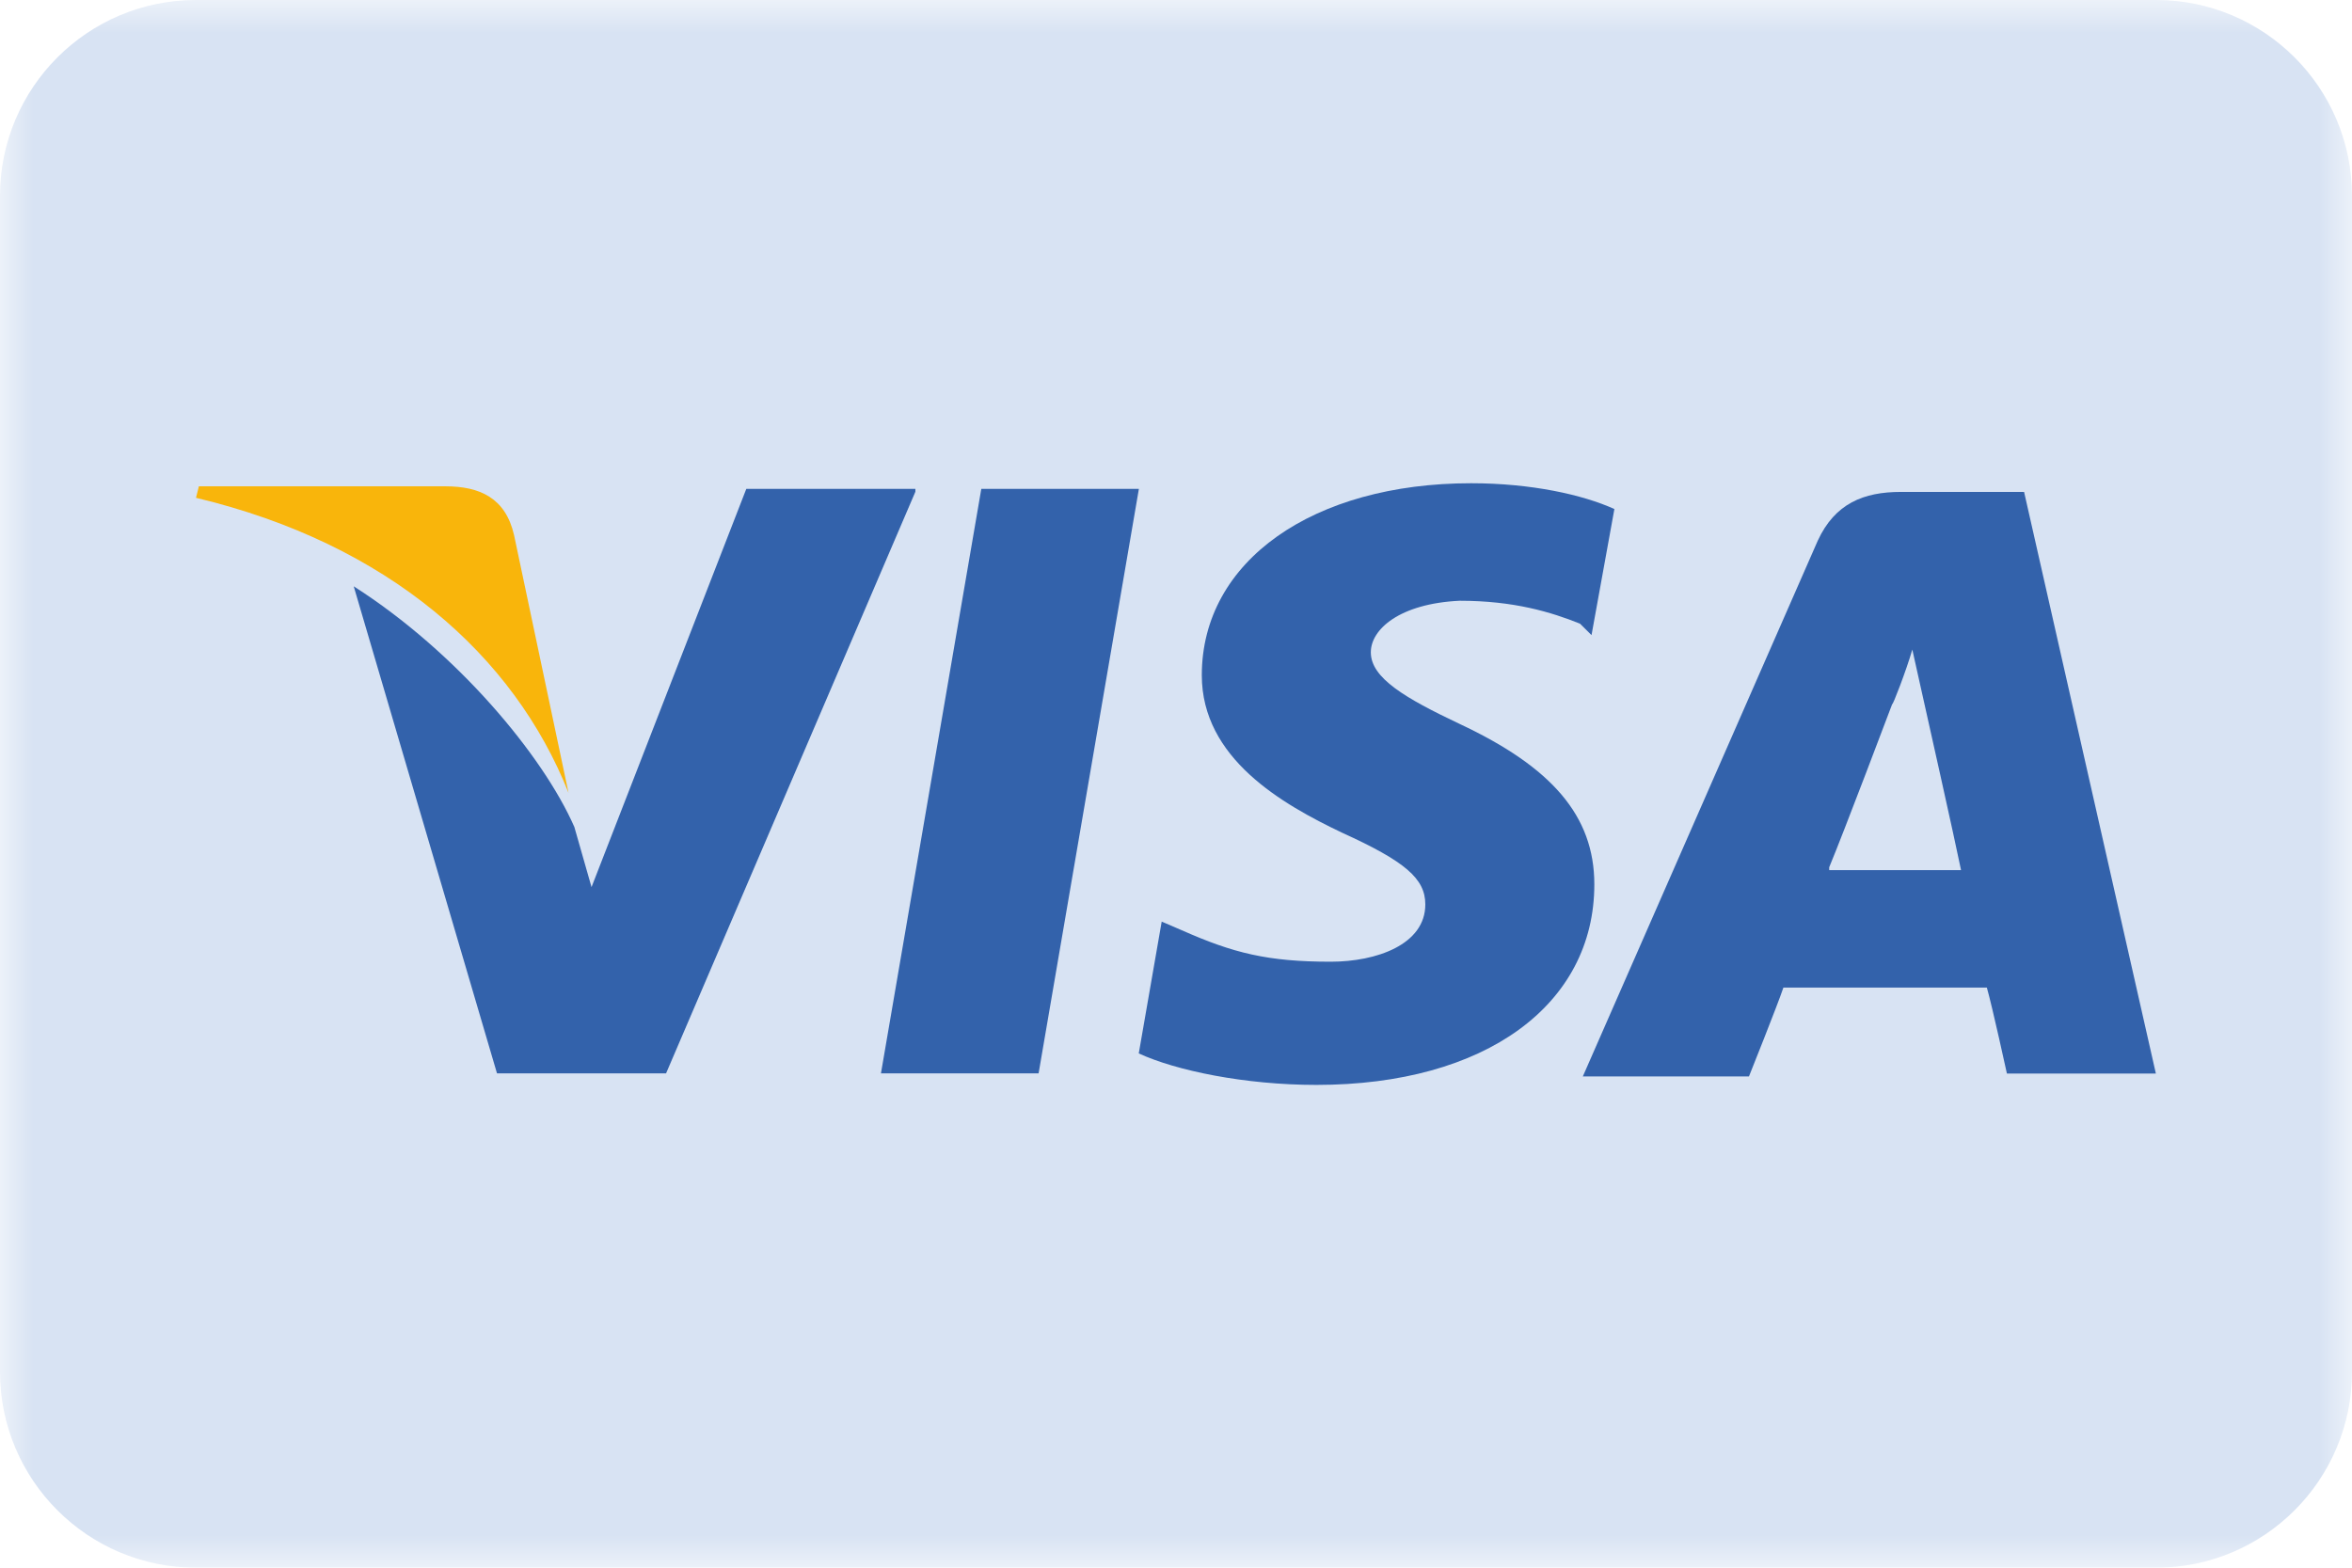 <svg width="36" height="24" viewBox="0 0 36 24" fill="none" xmlns="http://www.w3.org/2000/svg">
<g clip-path="url(#clip0_2142_8135)">
<mask id="mask0_2142_8135" style="mask-type:luminance" maskUnits="userSpaceOnUse" x="0" y="0" width="36" height="24">
<path d="M36 0H0V24H36V0Z" fill="white"/>
</mask>
<g mask="url(#mask0_2142_8135)">
<path d="M0 3C0 1.343 1.343 0 3 0H33C34.657 0 36 1.343 36 3V21C36 22.657 34.657 24 33 24H3C1.343 24 0 22.657 0 21V3Z" fill="#D8E3F3"/>
<path d="M30.981 7.531H29.095C28.525 7.531 28.086 7.707 27.823 8.277L24.227 16.479H26.77C26.77 16.479 27.209 15.382 27.297 15.119C27.56 15.119 30.06 15.119 30.411 15.119C30.498 15.426 30.718 16.435 30.718 16.435H32.998L30.981 7.531ZM27.998 13.277C28.218 12.751 28.963 10.777 28.963 10.777C28.963 10.821 29.183 10.251 29.27 9.944L29.446 10.733C29.446 10.733 29.928 12.882 30.016 13.321H27.998V13.277Z" fill="#3362AB"/>
<path d="M24.403 13.539C24.403 15.381 22.737 16.609 20.149 16.609C19.053 16.609 18 16.39 17.43 16.127L17.781 14.109L18.088 14.241C18.877 14.591 19.403 14.723 20.368 14.723C21.07 14.723 21.816 14.46 21.816 13.846C21.816 13.451 21.509 13.188 20.544 12.749C19.623 12.311 18.395 11.609 18.395 10.337C18.395 8.583 20.105 7.398 22.517 7.398C23.439 7.398 24.228 7.574 24.71 7.793L24.36 9.723L24.184 9.548C23.745 9.372 23.175 9.197 22.342 9.197C21.421 9.241 20.982 9.635 20.982 9.986C20.982 10.381 21.509 10.688 22.342 11.083C23.745 11.741 24.403 12.486 24.403 13.539Z" fill="#3362AB"/>
<path d="M3 7.621L3.044 7.445H6.816C7.342 7.445 7.737 7.621 7.868 8.191L8.702 12.138C7.868 10.033 5.939 8.323 3 7.621Z" fill="#F9B50B"/>
<path d="M14.011 7.528L10.195 16.432H7.607L5.414 8.976C6.993 9.984 8.309 11.563 8.791 12.66L9.054 13.581L11.423 7.484H14.011V7.528Z" fill="#3362AB"/>
<path d="M15.02 7.484H17.432L15.897 16.432H13.484L15.02 7.484Z" fill="#3362AB"/>
</g>
</g>
<defs>
<clipPath id="clip0_2142_8135">
<rect width="36" height="24" fill="white"/>
</clipPath>
</defs>
</svg>
